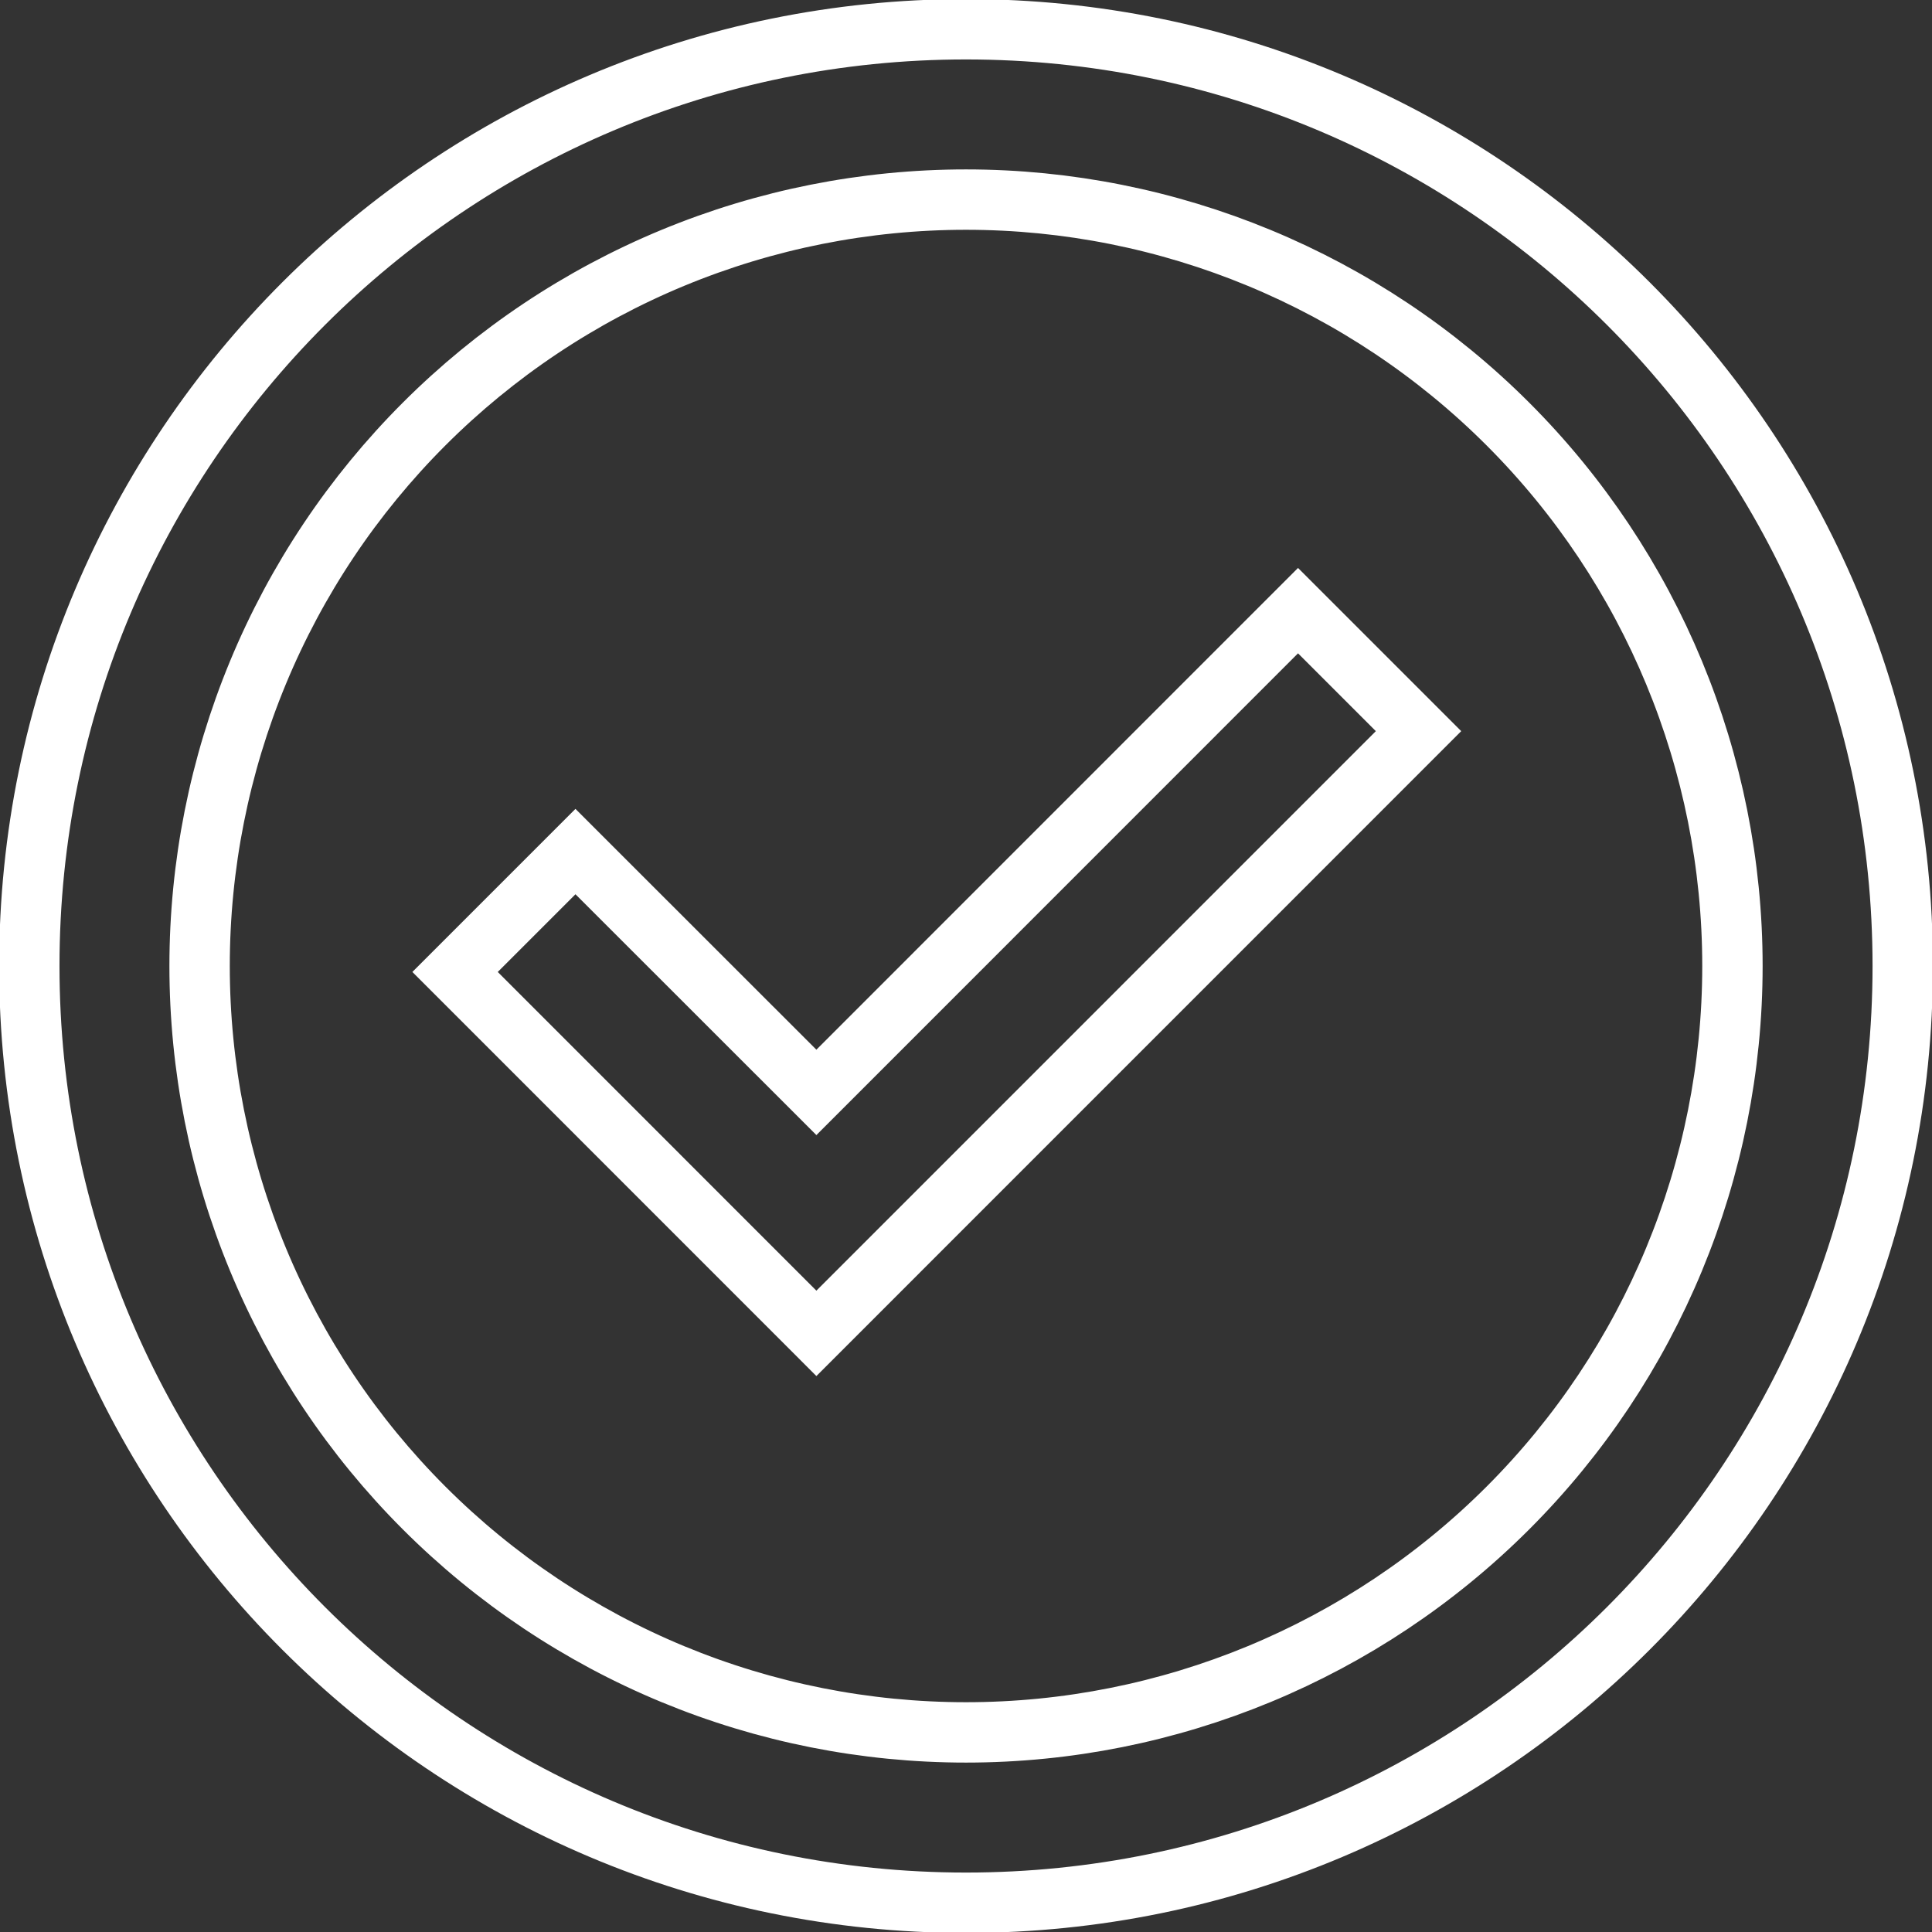 <svg width="48" height="48" viewBox="0 0 48 48" fill="none" xmlns="http://www.w3.org/2000/svg">
<rect x="0" y="0" width="48" height="48" fill="#333333" stroke="none"/>
<g clip-path="url(#clip0_137_6465)">
<path d="M20.283 33.127L11.306 24.148L14.297 21.157L20.283 27.14L32.249 15.171L35.243 18.165L20.283 33.127Z" stroke="white" stroke-width="1.5"/>
<path fill-rule="evenodd" clip-rule="evenodd" d="M0.728 24C0.728 11.147 11.147 0.727 24 0.727C36.853 0.727 47.273 11.147 47.273 24C47.273 36.853 36.853 47.273 24 47.273C11.147 47.273 0.728 36.853 0.728 24ZM24 43.041C21.5 43.041 19.024 42.549 16.713 41.592C14.403 40.635 12.304 39.232 10.536 37.464C8.768 35.696 7.365 33.597 6.408 31.287C5.451 28.977 4.959 26.501 4.959 24C4.959 21.5 5.451 19.023 6.408 16.713C7.365 14.403 8.768 12.304 10.536 10.536C12.304 8.768 14.403 7.365 16.713 6.408C19.024 5.451 21.5 4.959 24 4.959C29.05 4.959 33.894 6.965 37.465 10.536C41.035 14.107 43.042 18.95 43.042 24C43.042 29.05 41.035 33.893 37.465 37.464C33.894 41.035 29.05 43.041 24 43.041Z" stroke="white" stroke-width="1.5"/>
</g>
<defs>
<clipPath id="clip0_137_6465">
<rect width="48" height="48" fill="white"/>
</clipPath>
</defs>
</svg>

